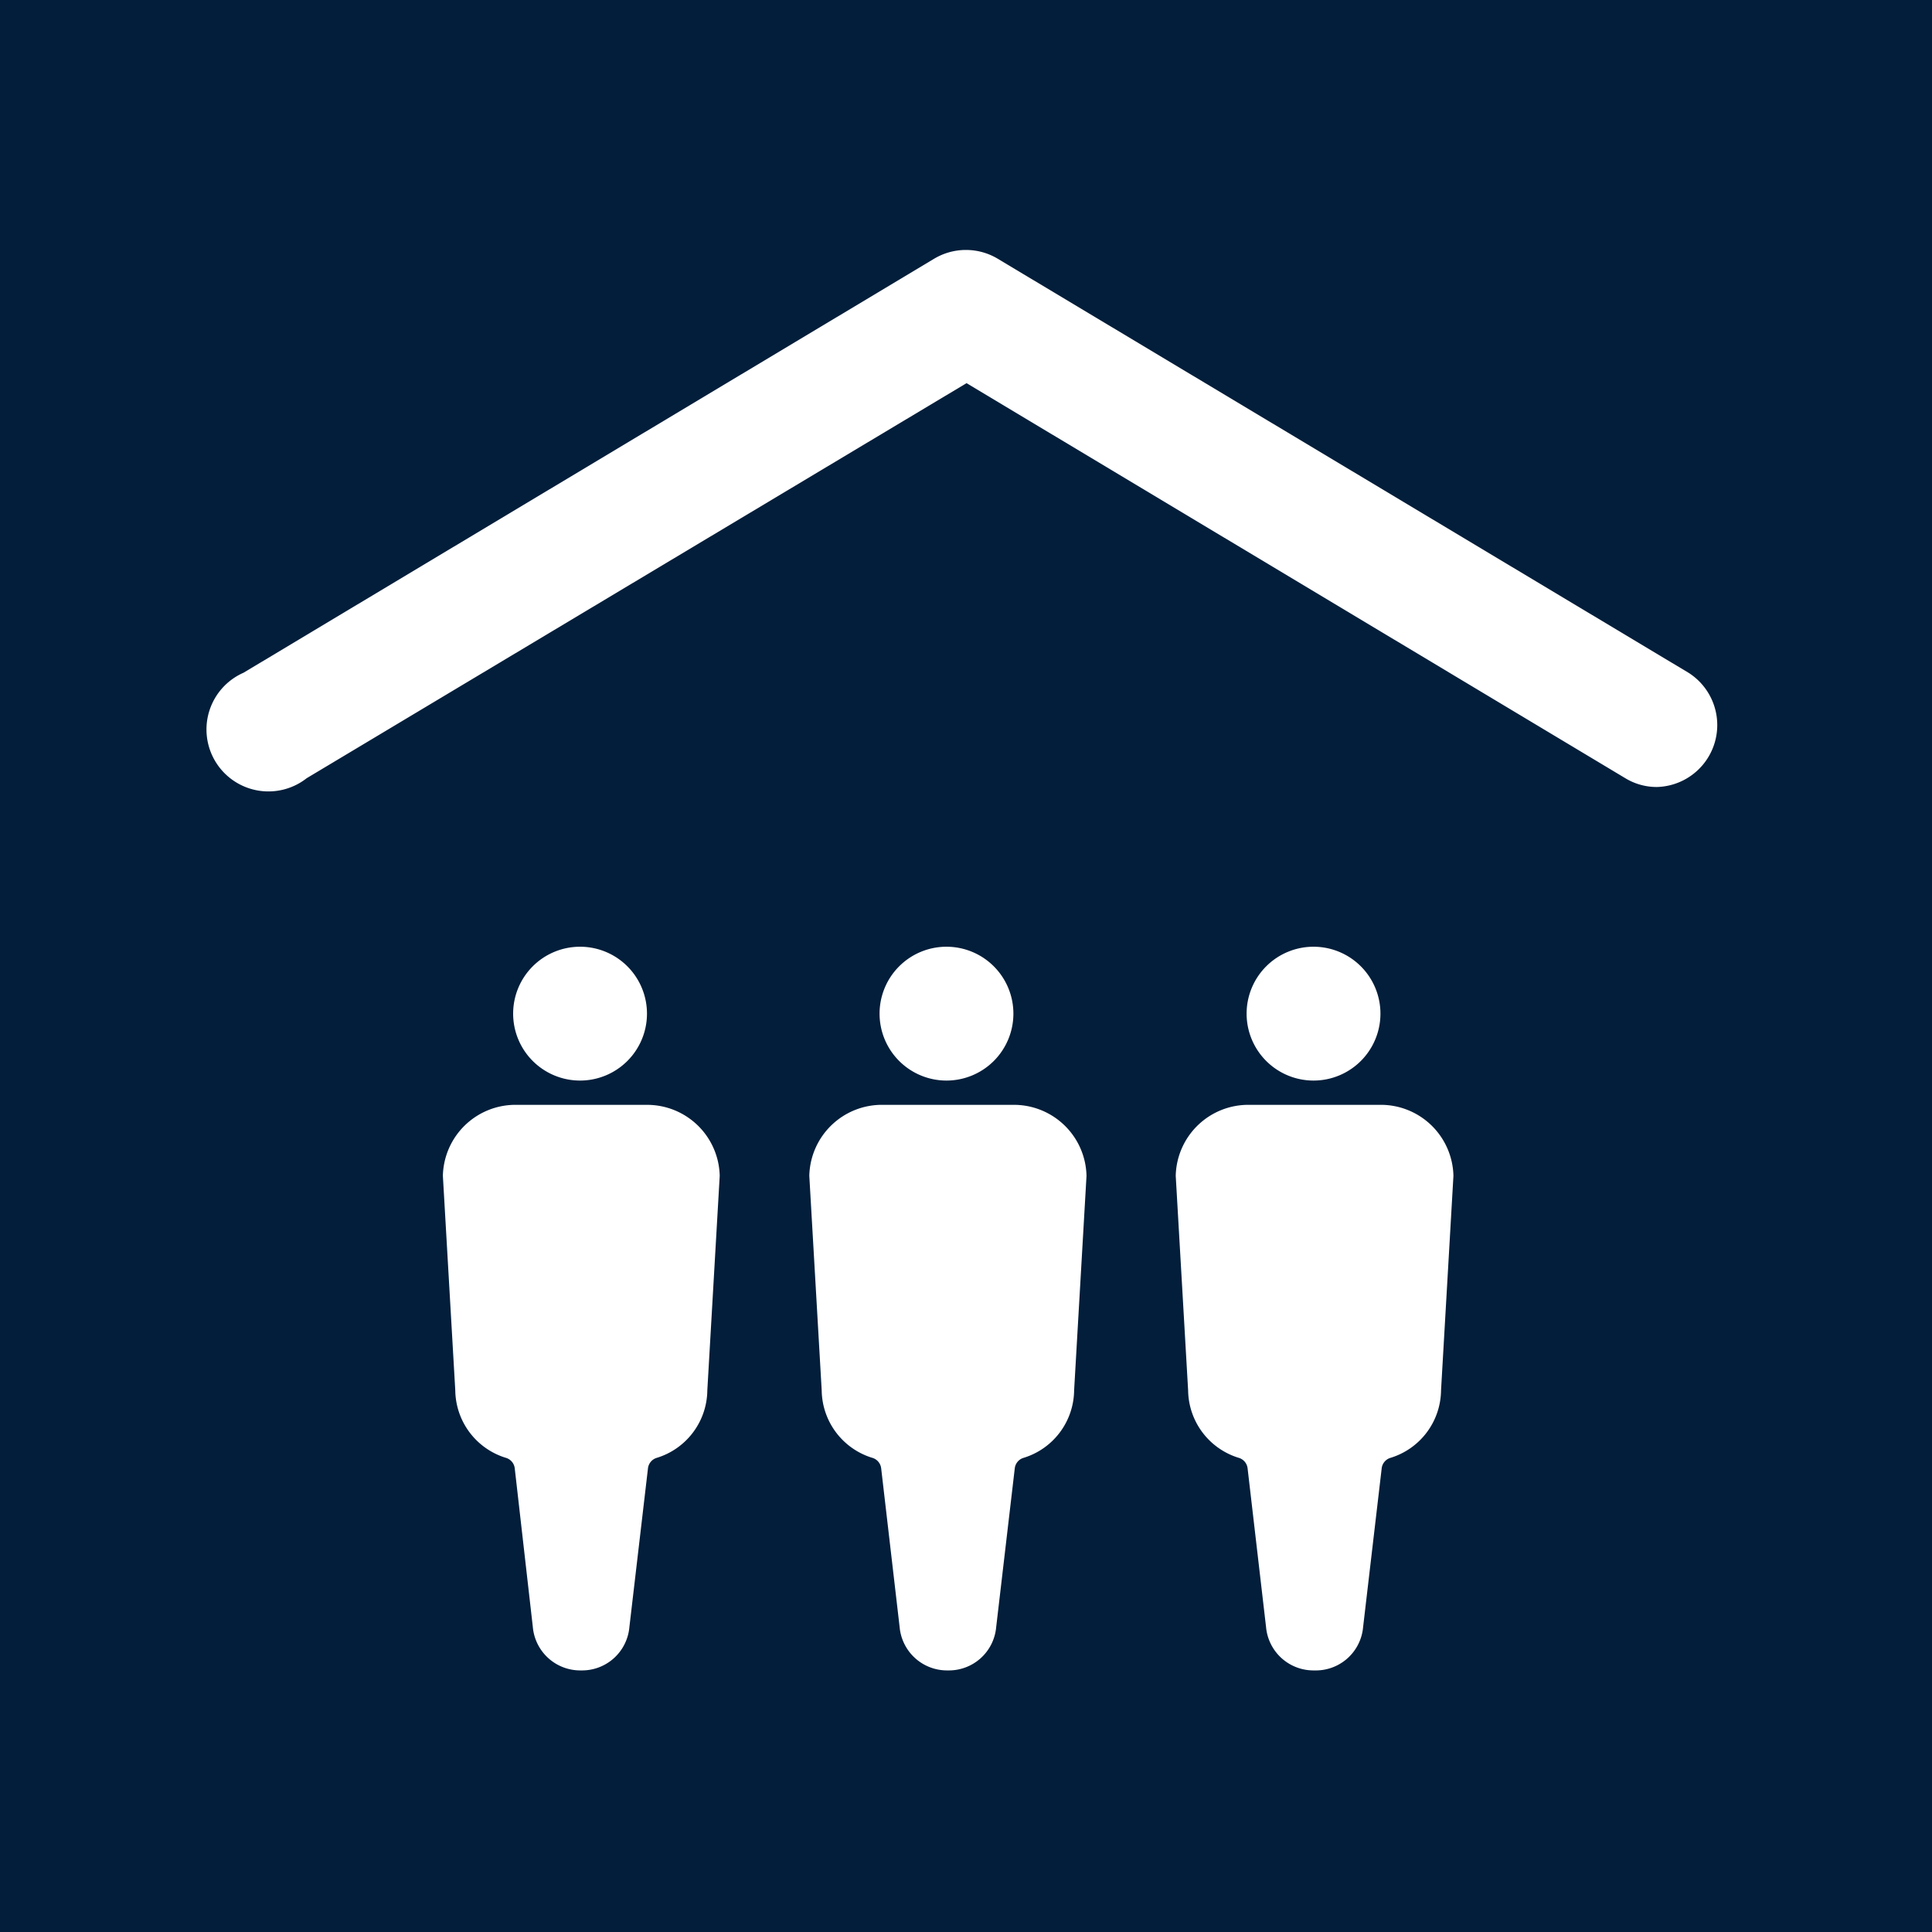 <svg xmlns="http://www.w3.org/2000/svg" width="5.5mm" height="5.5mm" viewBox="0 0 15.591 15.591">
  <rect width="15.591" height="15.591" fill="#021e3a"/>
  <g>
    <path d="M4.681,8.72a.54.54,0,1,0-.54-.54A.54.54,0,0,0,4.681,8.72Z" fill="#fff"/>
    <path d="M5.214,8.916H4.174a.586.586,0,0,0-.6.573l.1,1.731a.577.577,0,0,0,.41.545.1.1,0,0,1,.07.085L4.3,13.131a.384.384,0,0,0,.39.349h0a.383.383,0,0,0,.389-.349l.15-1.281a.1.1,0,0,1,.07-.085.576.576,0,0,0,.409-.545l.1-1.731A.586.586,0,0,0,5.214,8.916Z" fill="#fff"/>
    <path d="M7.638,8.72a.54.54,0,1,0-.54-.54A.54.54,0,0,0,7.638,8.72Z" fill="#fff"/>
    <path d="M8.171,8.916H7.131a.586.586,0,0,0-.6.573l.1,1.731a.577.577,0,0,0,.41.545.1.1,0,0,1,.07.085l.149,1.281a.384.384,0,0,0,.39.349h0a.383.383,0,0,0,.389-.349l.15-1.281a.1.1,0,0,1,.07-.085.576.576,0,0,0,.409-.545l.1-1.731A.586.586,0,0,0,8.171,8.916Z" fill="#fff"/>
    <path d="M10.6,8.72a.54.54,0,1,0-.54-.54A.54.54,0,0,0,10.6,8.72Z" fill="#fff"/>
    <path d="M11.128,8.916h-1.04a.586.586,0,0,0-.6.573l.1,1.731a.577.577,0,0,0,.41.545.1.1,0,0,1,.07.085l.149,1.281a.384.384,0,0,0,.39.349h0A.383.383,0,0,0,11,13.131l.15-1.281a.1.1,0,0,1,.07-.085.576.576,0,0,0,.409-.545l.1-1.731A.586.586,0,0,0,11.128,8.916Z" fill="#fff"/>
    <path d="M13.626,5.429,8.05,2.087a.5.5,0,0,0-.51,0L1.965,5.429a.5.5,0,1,0,.51.851L7.8,3.092,13.116,6.28a.488.488,0,0,0,.254.071.5.5,0,0,0,.256-.922Z" fill="#fff"/>
  </g>
</svg>
